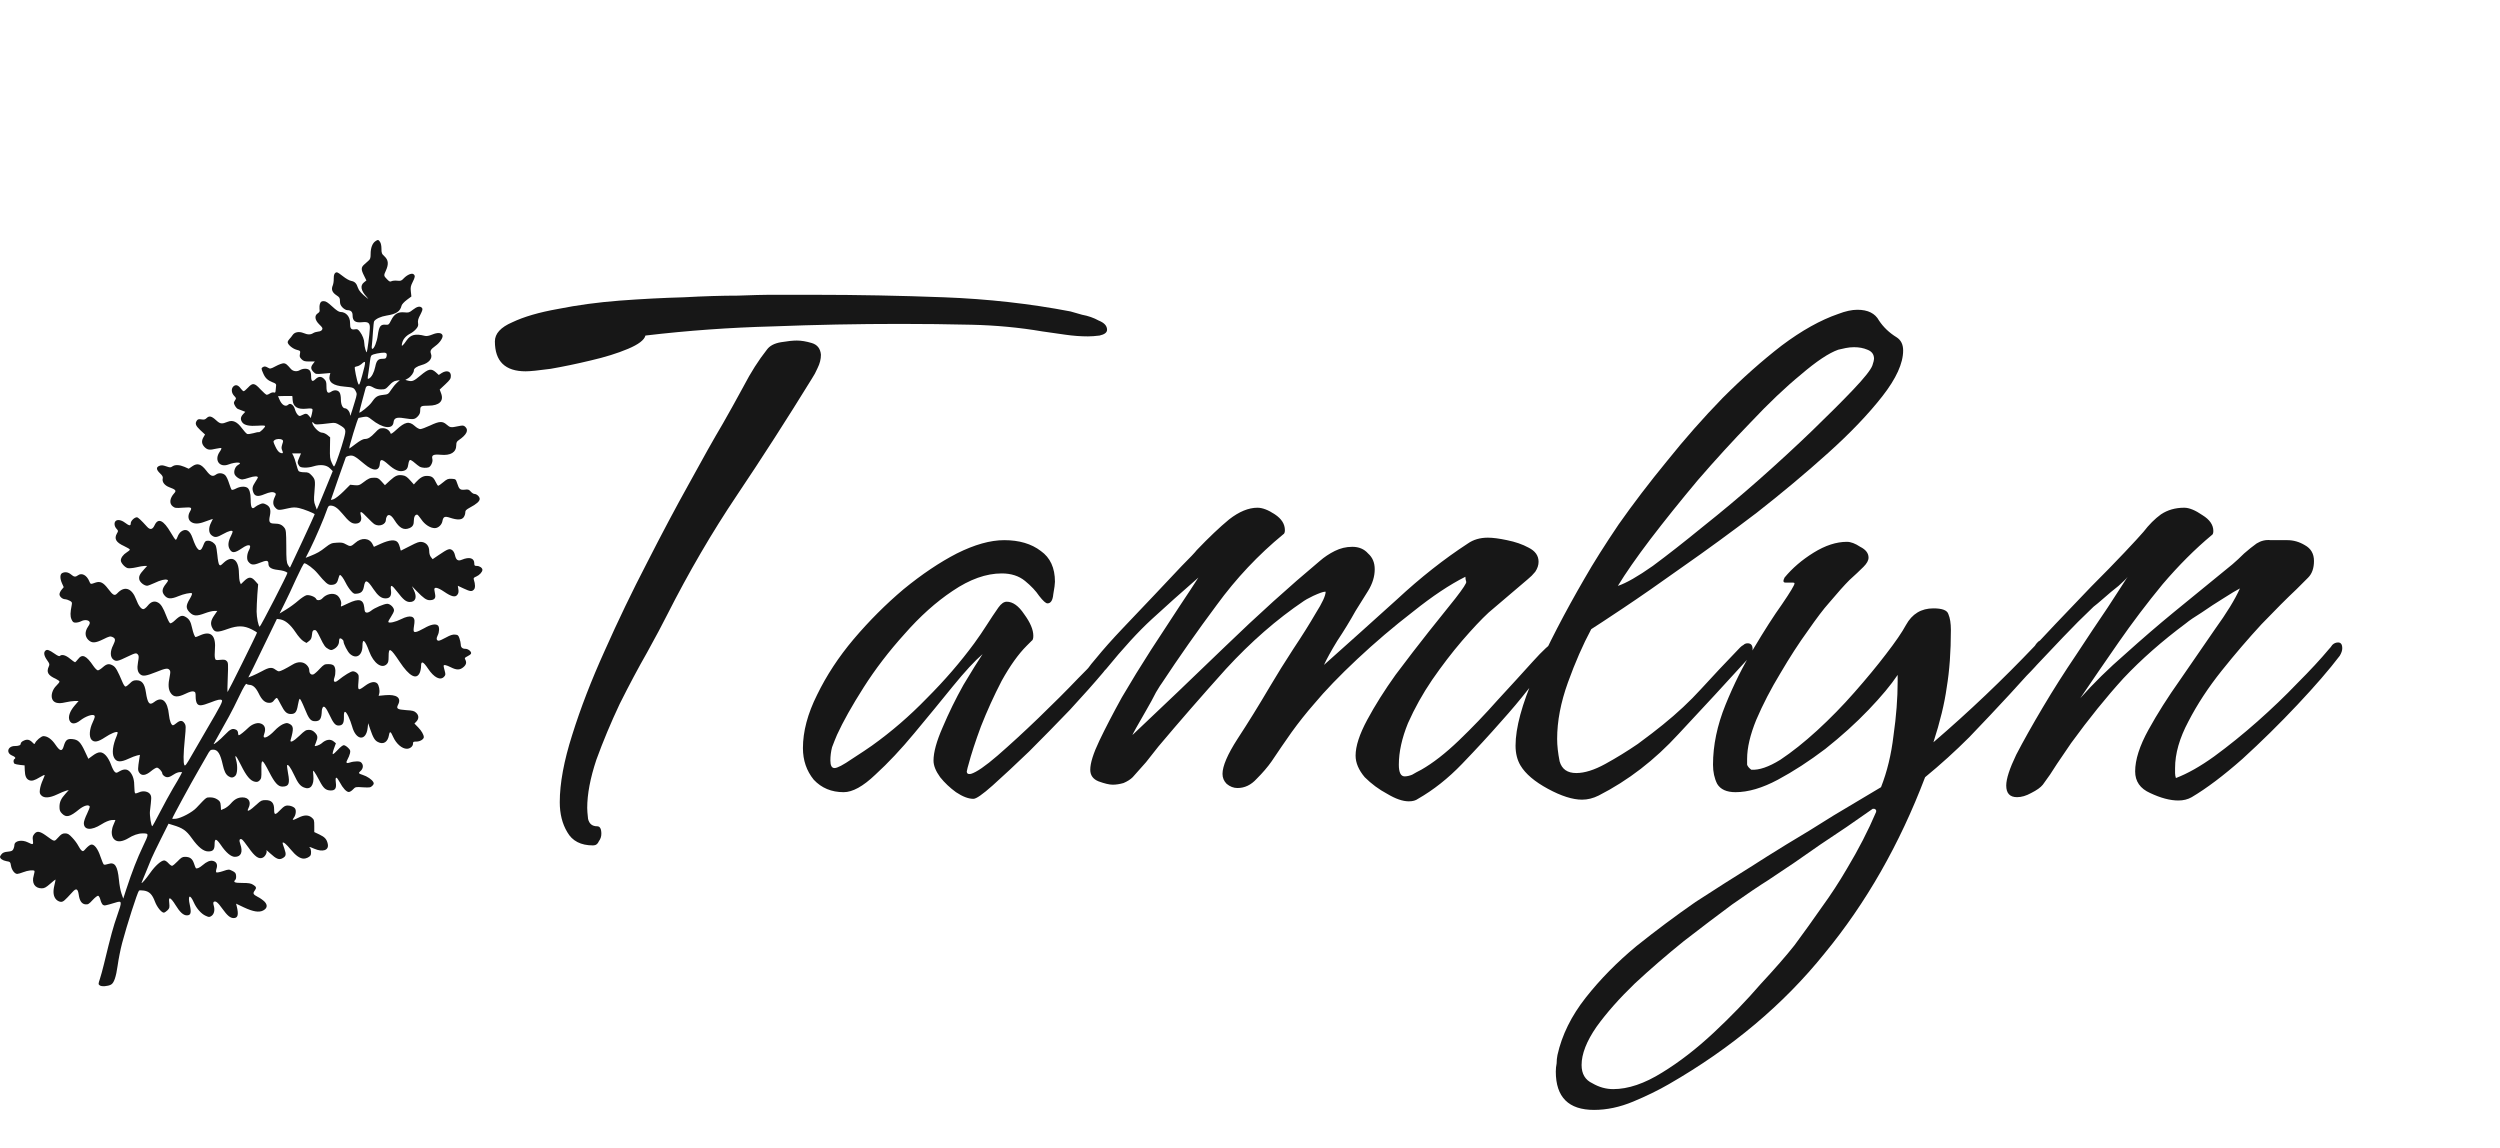 <svg width="1052" height="483" viewBox="0 0 1052 483" fill="none" xmlns="http://www.w3.org/2000/svg">
<path d="M0 360.51C0 361.306 1.139 362.101 2.655 362.366C4.286 362.631 4.363 362.708 4.629 364.299C4.933 366.117 6.183 367.746 7.245 367.746C7.626 367.746 8.8 367.404 9.865 366.989C11.685 366.27 14.04 366.005 14.494 366.458C14.61 366.574 14.456 367.442 14.19 368.43C13.24 371.538 14.645 373.809 17.53 373.809C18.669 373.809 19.312 373.467 21.097 371.915C22.274 370.854 23.298 370.059 23.375 370.097C23.413 370.174 23.186 371.273 22.882 372.56C22.201 375.365 22.466 377.337 23.717 378.586C24.209 379.077 25.083 379.496 25.652 379.496C26.637 379.496 27.134 379.043 30.508 375.365C32.063 373.621 32.748 373.925 33.128 376.464C33.471 379.081 34.417 380.407 35.975 380.557C36.999 380.672 37.457 380.407 38.973 378.739C39.958 377.678 40.985 376.883 41.289 376.921C41.631 376.998 42.047 377.794 42.274 378.704C42.501 379.615 42.994 380.56 43.336 380.787C43.982 381.167 44.209 381.129 48.611 379.803C51.381 378.931 51.42 379.273 49.331 385.221C47.623 390.109 46.749 393.294 43.752 405.648C43.221 407.846 42.463 410.651 42.044 411.9C41.324 414.06 41.324 414.175 42.005 414.667C42.763 415.235 45.383 415.047 46.711 414.325C47.961 413.679 48.835 411.105 49.519 406.217C49.862 403.715 50.697 399.435 51.416 396.741C53.352 389.464 57.792 375.557 58.473 374.8C58.623 374.612 59.574 374.612 60.559 374.762C62.836 375.104 64.087 376.353 65.226 379.461C66.099 381.736 67.958 384.046 68.946 384.046C69.212 384.046 69.932 383.592 70.466 383.062C71.339 382.189 71.416 381.886 71.224 380.03C71.035 378.251 71.109 377.947 71.605 378.059C71.947 378.136 72.971 379.346 73.844 380.825C75.703 383.857 77.145 385.183 78.627 385.183C80.297 385.183 80.6 384.122 79.877 380.825C78.927 376.656 79.954 376.049 81.586 379.803C82.686 382.266 84.698 384.541 86.48 385.336C87.884 385.982 88.073 386.02 88.946 385.452C90.085 384.694 90.501 383.027 89.97 381.171C89.666 380.11 89.704 379.657 90.008 379.465C90.766 379.011 91.717 379.768 93.537 382.346C95.661 385.301 96.876 386.324 98.319 386.324C100.139 386.324 100.482 384.883 99.608 381.321L99.343 380.26L102.606 381.813C106.476 383.63 108.981 384.049 110.728 383.138C112.475 382.228 112.702 380.864 111.336 379.426C110.728 378.819 109.439 377.874 108.415 377.378C106.518 376.395 106.291 375.938 107.2 374.727C108.034 373.628 107.881 373.136 106.515 372.302C105.565 371.695 104.618 371.545 101.963 371.545C98.662 371.545 97.977 371.242 99.077 370.143C99.304 369.916 99.42 369.159 99.343 368.475C99.266 367.414 98.962 367.073 97.75 366.465C96.307 365.747 96.269 365.747 93.802 366.581C92.436 367.034 91.182 367.264 90.993 367.073C90.843 366.923 90.878 366.2 91.109 365.52C91.678 363.852 91.109 362.603 89.589 362.261C88.338 361.996 87.007 362.565 85.187 364.118C83.972 365.178 82.798 365.67 82.417 365.332C82.302 365.216 81.924 364.309 81.621 363.322C80.936 361.313 79.912 360.555 77.827 360.555C76.726 360.555 76.195 360.897 74.714 362.45C73.729 363.472 72.702 364.344 72.398 364.344C72.094 364.344 71.374 363.814 70.843 363.207C70.274 362.562 69.516 362.07 69.097 362.07C67.846 362.07 65.303 364.306 63.214 367.299C61.394 369.878 59.57 371.999 59.57 371.507C59.57 371.392 60.367 369.459 61.317 367.188C62.267 364.875 63.367 362.223 63.745 361.239C64.16 360.29 65.907 356.578 67.692 353.055L70.917 346.611L72.737 347.179C76.835 348.393 78.393 349.454 80.705 352.713C83.437 356.54 85.638 358.284 87.65 358.284C89.662 358.284 90.305 357.527 90.305 355.214C90.305 352.674 91.025 352.789 92.925 355.556C95.088 358.776 97.212 360.559 98.847 360.559C101.428 360.559 102.298 358.549 101.124 355.214C100.517 353.585 100.744 352.789 101.732 353.17C102.036 353.281 103.325 354.876 104.618 356.732C107.273 360.521 108.904 361.658 110.574 360.901C111.636 360.409 112.548 358.588 112.094 357.831C111.944 357.566 112.702 358.134 113.764 359.156C116.192 361.393 117.369 361.885 118.696 361.239C120.405 360.367 120.555 359.687 119.647 357.07C119.154 355.783 118.85 354.684 118.927 354.607C119.308 354.227 120.482 355.214 122.379 357.524C124.464 360.064 126.249 361.313 127.881 361.313C128.792 361.313 130.197 360.667 130.613 360.025C131.067 359.38 130.955 357.335 130.462 356.843C129.816 356.198 130.197 356.275 132.247 357.147C135.853 358.699 138.469 357.792 137.938 355.176C137.523 353.166 136.723 352.259 134.41 351.16L132.247 350.138V347.56C132.247 345.173 132.171 344.87 131.185 344.036C129.781 342.86 127.999 342.86 125.606 344.074C123.213 345.288 122.686 345.288 123.671 344.036C124.468 343.052 124.733 341.043 124.164 340.247C123.71 339.528 122.305 338.96 121.013 338.96C120.062 338.96 119.42 339.34 118.204 340.589C115.776 343.129 115.357 343.129 115.357 340.627C115.357 337.861 114.295 336.685 111.751 336.685C110.232 336.685 109.778 336.873 108.223 338.314C104.999 341.308 103.556 341.992 104.541 340.094C105.83 337.554 104.73 335.548 102.075 335.548C100.101 335.548 98.697 336.305 97.065 338.199C96.345 339.033 95.13 339.944 94.372 340.282L93.006 340.851L92.89 339.068C92.775 337.515 92.587 337.174 91.486 336.416C90.613 335.848 89.628 335.544 88.489 335.544C86.707 335.544 87.046 335.279 82.606 339.979C80.897 341.796 76.346 344.224 74.068 344.524C73.194 344.64 72.475 344.601 72.475 344.486C72.475 344.067 80.52 329.289 83.29 324.551C84.579 322.353 86.249 319.436 87.046 317.996C88.335 315.648 88.566 315.456 89.701 315.456C91.636 315.456 92.698 317.123 93.76 321.9C94.33 324.478 94.976 325.842 96.076 326.599C97.215 327.394 98.127 327.356 99.035 326.449C99.909 325.577 100.059 322.357 99.378 319.893C98.581 317.012 99.301 317.734 101.39 321.941C103.668 326.564 105.338 328.574 107.273 328.954C108.185 329.142 108.639 328.992 109.247 328.385C109.966 327.667 110.043 327.171 110.005 324.178C109.889 318.986 110.27 319.063 113.306 324.935C115.584 329.407 117.027 330.998 118.808 330.998C121.54 330.998 122.071 329.784 121.198 325.315C120.894 323.609 120.705 322.095 120.817 321.98C121.271 321.561 122.26 322.925 123.737 326.034C125.407 329.596 126.281 330.695 127.912 331.379C130.644 332.516 132.237 330.468 131.86 326.337C131.633 324.139 131.671 324.024 132.24 324.746C132.583 325.165 133.568 326.833 134.403 328.462C136.111 331.759 137.058 332.554 139.109 332.631C141.044 332.669 141.652 331.759 141.309 329.219C141.006 326.602 141.575 326.602 142.979 329.181C144.268 331.644 145.788 333.273 146.773 333.273C147.192 333.273 148.024 332.781 148.555 332.174C149.578 331.113 149.655 331.075 152.729 331.302C155.577 331.452 155.915 331.414 156.677 330.656C157.323 330.011 157.397 329.673 157.093 329.104C156.523 328.043 154.476 326.641 152.614 326.072C150.867 325.542 150.717 325.277 151.629 324.52C152.691 323.647 152.995 322.283 152.349 321.299C151.895 320.581 151.437 320.389 150.186 320.389C149.313 320.389 148.062 320.577 147.339 320.842C145.746 321.411 145.404 321.031 146.239 319.555C146.619 318.91 147.074 317.811 147.262 317.054C147.528 315.878 147.412 315.574 146.466 314.667C145.858 314.06 145.061 313.568 144.646 313.568C144.265 313.568 143.164 314.402 142.218 315.463C141.268 316.485 140.321 317.357 140.094 317.357C139.867 317.357 140.017 316.408 140.513 315.044L141.348 312.769L140.436 312.012C139.032 310.837 137.135 311.14 135.276 312.846C134.557 313.492 132.429 314.249 132.429 313.83C132.429 313.753 132.695 313.035 132.999 312.312C133.833 310.341 133.718 309.469 132.468 308.22C131.633 307.425 130.986 307.121 129.963 307.121C128.747 307.121 128.216 307.463 126.015 309.584C123.51 312.009 121.879 312.766 122.295 311.363C123.661 306.587 123.584 305.45 121.687 304.543C120.813 304.128 120.436 304.163 118.993 304.77C118.082 305.188 116.604 306.322 115.692 307.309C112.618 310.568 110.19 311.402 111.175 308.862C112.048 306.514 111.402 304.846 109.355 304.354C108.027 304.051 106.054 304.77 104.649 306.099C102.829 307.843 100.894 309.396 100.513 309.396C100.324 309.396 100.171 308.981 100.171 308.45C100.171 307.92 99.867 307.351 99.451 307.125C97.897 306.329 96.985 306.706 94.669 309.134C92.506 311.409 89.659 313.718 89.963 312.961C90.113 312.619 92.202 308.869 96.377 301.441C97.362 299.662 99.336 295.793 100.74 292.799C102.525 289.084 103.472 287.531 103.738 287.797C103.926 287.985 104.419 288.177 104.8 288.177C106.393 288.177 107.608 289.276 108.82 291.701C110.186 294.582 111.514 295.755 113.299 295.755C114.249 295.755 114.78 295.489 115.385 294.617C115.839 294.01 116.37 293.595 116.562 293.707C116.754 293.818 117.474 295.071 118.155 296.435C119.748 299.582 120.66 300.45 122.406 300.45C124.227 300.45 124.873 299.617 125.365 296.623C125.592 295.221 125.935 294.045 126.162 294.045C126.351 294.045 127.262 295.824 128.136 297.987C129.994 302.61 130.717 303.482 132.614 303.482C134.665 303.482 135.308 302.498 135.423 298.971C135.461 298.553 135.612 297.987 135.804 297.684C136.373 296.812 137.208 297.761 138.651 300.831C140.282 304.316 141.117 305.303 142.445 305.303C144.153 305.303 144.761 304.393 144.723 301.818C144.684 300.112 144.799 299.543 145.215 299.543C145.823 299.543 147.339 302.729 148.174 305.684C149.767 311.597 154.019 312.051 154.7 306.367L154.927 304.32L155.762 306.783C156.977 310.345 157.697 311.597 159.025 312.239C161.341 313.453 163.199 312.277 163.692 309.284C163.996 307.54 164.412 307.732 165.439 310.08C166.728 312.961 169.159 315.082 171.206 315.082C172.534 315.082 173.788 314.06 173.788 312.961C173.788 312.166 173.938 312.051 175.304 312.051C176.747 312.051 178.34 311.067 178.34 310.195C178.34 309.211 177.39 307.543 175.989 306.102L174.396 304.473L175.231 303.601C176.331 302.425 176.293 301.023 175.115 299.924C174.319 299.167 173.634 298.978 170.941 298.825C167.147 298.56 166.654 298.218 167.524 296.512C169.005 293.63 166.916 292.116 162.137 292.531L159.329 292.796L159.594 291.812C159.898 290.525 159.479 288.362 158.759 287.605C157.697 286.582 155.874 286.924 153.673 288.554C150.714 290.752 150.522 290.675 150.826 287.074C151.053 284.346 151.014 284.004 150.295 283.286C149.84 282.832 149.079 282.49 148.509 282.49C147.636 282.49 145.019 284.081 142.172 286.356C140.806 287.455 140.087 286.886 140.73 285.107C141.337 283.327 141.261 280.976 140.502 280.142C140.083 279.689 139.364 279.462 138.151 279.462C136.558 279.462 136.293 279.612 134.508 281.471C133.484 282.609 132.307 283.631 131.888 283.784C130.902 284.126 130.141 283.366 130.141 282.04C130.141 281.321 129.76 280.522 129.04 279.804C127.598 278.363 125.32 278.286 123.119 279.654C120.272 281.36 118.033 282.497 117.39 282.497C117.048 282.497 116.366 282.155 115.835 281.74C114.469 280.679 113.215 280.795 110.41 282.347C109.044 283.066 107.147 284.015 106.197 284.395L104.489 285.075L106.613 280.868C107.79 278.516 110.483 272.983 112.607 268.514L116.517 260.441L117.921 260.629C120.045 261.01 122.172 262.75 124.373 266.047C125.512 267.792 126.916 269.344 127.675 269.798L128.964 270.555L130.026 269.759C130.861 269.114 131.126 268.584 131.276 267.108C131.427 265.555 131.619 265.214 132.3 265.137C132.981 265.022 133.362 265.517 134.651 268.169C136.398 271.807 136.852 272.414 138.295 273.172C139.245 273.663 139.51 273.663 140.419 273.172C141.785 272.488 142.658 271.2 142.658 269.951C142.658 269.421 142.773 268.852 142.885 268.737C143.304 268.322 144.555 269.229 144.555 269.913C144.555 270.935 146.263 274.27 147.248 275.143C149.903 277.529 152.523 275.827 152.523 271.731C152.523 268.395 153.585 269.268 155.371 274.155C157.229 279.12 160.646 281.583 162.77 279.462C163.377 278.855 163.528 278.209 163.528 276.28C163.528 272.226 164.209 272.53 168.195 278.516C172.254 284.618 175.29 286.248 176.656 283.027C176.96 282.344 177.187 281.056 177.187 280.222C177.187 277.948 178.099 278.328 180.146 281.398C182.651 285.149 185.306 286.478 186.864 284.772C187.51 284.053 187.545 283.788 187.129 282.27C186.864 281.36 186.675 280.414 186.675 280.222C186.675 279.577 187.737 279.807 189.711 280.791C192.1 282.005 193.505 282.005 194.986 280.753C196.202 279.73 196.429 278.782 195.783 277.533C195.44 276.925 195.555 276.737 196.694 276.168C197.414 275.826 198.099 275.335 198.21 275.031C198.514 274.274 197.072 273.022 195.859 273.022C194.532 273.022 193.886 272.414 193.886 271.127C193.886 270.597 193.62 269.498 193.355 268.664C192.9 267.3 192.673 267.15 191.458 267.035C190.473 266.958 189.484 267.261 187.702 268.249C186.375 269.006 184.97 269.613 184.628 269.613C183.678 269.613 183.489 268.702 184.174 267.377C184.894 266.013 184.97 263.891 184.324 263.246C183.412 262.335 181.25 262.754 178.518 264.345C177.037 265.179 175.444 265.936 174.913 265.936C173.889 266.013 173.851 265.709 174.382 262.185C174.801 259.23 172.712 258.585 168.841 260.518C166.452 261.732 163.755 262.335 163.416 261.767C163.301 261.578 163.797 260.591 164.516 259.569C165.201 258.546 165.805 257.332 165.805 256.84C165.805 255.626 164.174 254.074 162.958 254.074C161.669 254.074 157.533 255.818 156.167 256.99C155.559 257.482 154.724 257.863 154.27 257.786C153.585 257.671 153.435 257.332 153.285 255.626C152.904 252.176 151.084 251.684 146.494 253.882C144.974 254.601 143.647 255.208 143.535 255.208C143.423 255.208 143.419 254.827 143.535 254.374C143.839 253.313 142.965 251.304 141.865 250.508C140.195 249.333 137.348 249.901 135.678 251.761C134.882 252.671 133.362 252.821 133.058 252.064C132.716 251.154 130.211 250.208 128.96 250.473C128.352 250.623 126.759 251.649 125.47 252.786C124.181 253.924 121.903 255.591 120.384 256.499L117.652 258.166L119.664 254.112C120.803 251.914 123.004 247.138 124.635 243.538C126.267 239.976 127.786 237.021 128.052 237.021C128.964 237.021 131.999 239.295 133.592 241.228C136.932 245.244 137.956 246.116 139.21 246.116C141.068 246.116 141.865 245.509 142.323 243.653C142.55 242.704 142.892 241.947 143.042 241.947C143.496 241.947 144.447 243.199 145.47 245.244C146.001 246.343 146.99 247.86 147.671 248.617C148.771 249.866 149.037 249.981 150.364 249.793C152.034 249.566 152.792 248.771 153.135 246.838C153.666 243.691 154.501 243.883 157.121 247.86C159.056 250.704 160.422 251.803 162.242 251.803C164.101 251.803 164.824 250.704 164.52 248.391C164.177 245.774 164.785 245.927 167.14 248.998C169.683 252.333 170.895 253.317 172.453 253.317C174.92 253.317 175.604 251.269 174.123 248.275L173.365 246.685L175.377 248.767C178.186 251.684 179.437 252.556 180.803 252.556C182.661 252.556 183.423 251.799 183.119 250.243C182.969 249.524 182.815 248.614 182.777 248.195C182.626 246.831 184.142 247.135 186.836 248.952C189.987 251.112 191.618 251.492 192.488 250.24C192.942 249.633 193.058 248.952 192.869 247.927L192.642 246.486L195.07 247.623C197.84 248.91 198.521 249.026 199.395 248.115C200.041 247.508 200.041 245.879 199.395 243.946C199.168 243.266 199.356 243.035 200.457 242.582C201.746 242.013 203 240.687 203 239.777C203 238.981 201.823 238.147 200.684 238.147C199.734 238.147 199.583 237.997 199.583 237.087C199.583 234.812 197.533 234.209 194.347 235.534C192.715 236.218 191.919 235.684 191.461 233.64C191.234 232.618 190.78 231.822 190.211 231.442C189.11 230.723 188.425 230.988 184.67 233.525L182.05 235.304L181.33 234.394C180.876 233.825 180.611 232.914 180.611 231.854C180.611 229.809 179.433 228.368 177.575 228.065C176.436 227.876 175.601 228.18 172.527 229.771C170.476 230.831 168.771 231.704 168.694 231.704C168.618 231.704 168.429 231.135 168.314 230.416C168.163 229.698 167.744 228.71 167.363 228.218C166.301 226.931 163.912 227.158 160.268 228.787L157.348 230.113L156.74 228.937C155.412 226.32 152.073 226.094 149.491 228.445C147.706 230.036 147.367 230.074 145.505 229.014C144.405 228.368 143.72 228.218 141.711 228.368C139.549 228.484 139.091 228.672 137.082 230.224C134.693 232.119 133.477 232.803 130.557 233.975L128.621 234.732L130.518 230.981C132.642 226.736 136.513 217.717 137.502 214.724C138.071 213.056 138.298 212.753 139.095 212.753C140.614 212.753 142.015 213.701 143.989 216.049C146.836 219.5 147.936 220.334 149.568 220.334C151.542 220.334 152.415 219.081 151.846 216.922C151.315 214.762 151.884 214.95 154.616 217.832C155.867 219.158 157.271 220.449 157.729 220.676C159.814 221.736 162.396 220.637 162.396 218.704C162.396 218.212 162.623 217.529 162.888 217.152C163.608 216.206 164.747 216.848 166.039 218.935C168.125 222.27 169.91 223.215 172.3 222.232C173.704 221.625 174.158 220.829 174.158 218.935C174.158 217.455 174.689 216.548 175.524 216.548C175.751 216.548 176.548 217.459 177.309 218.596C178.714 220.717 181.065 222.235 182.962 222.235C184.366 222.235 185.847 220.909 186.148 219.392C186.528 217.382 187.098 217.117 189.411 217.878C192.408 218.861 194.193 218.823 195.063 217.728C195.444 217.236 195.783 216.363 195.783 215.756C195.783 214.811 196.086 214.507 197.718 213.597C200.565 212.083 201.854 210.945 201.854 209.92C201.854 208.974 200.603 207.837 199.576 207.837C199.234 207.837 198.553 207.383 198.095 206.853C197.337 205.981 196.995 205.869 195.552 206.058C193.617 206.246 193.197 205.907 192.366 203.329C191.797 201.623 191.758 201.585 190.088 201.473C188.569 201.396 188.153 201.55 186.521 202.914C185.536 203.748 184.548 204.432 184.397 204.432C184.247 204.432 183.751 203.675 183.297 202.726C182.385 200.793 181.589 200.263 179.542 200.263C178.022 200.263 176.733 201.02 174.99 202.914L174.155 203.863L172.523 202.045C171.346 200.72 170.588 200.189 169.526 200.036C167.44 199.694 166.452 200.074 164.101 202.195L161.977 204.167L160.534 202.576C159.283 201.212 158.902 201.023 157.498 201.023C155.716 201.023 155.07 201.288 152.715 203.106C151.273 204.205 150.895 204.32 149.226 204.167L147.367 203.978L144.558 206.783C143.004 208.336 141.142 209.777 140.461 210.042C139.814 210.268 139.245 210.422 139.245 210.345C139.245 210.307 140.611 206.33 142.281 201.553C143.989 196.777 145.432 192.685 145.505 192.458C145.578 192.231 146.263 191.89 147.025 191.778C148.579 191.474 149.302 191.855 153.439 195.34C157.044 198.372 159.587 198.333 159.814 195.263C159.964 192.988 160.688 193.027 163.458 195.49C165.963 197.726 167.86 198.56 169.568 198.18C171.049 197.876 171.618 197.119 171.846 195.225C171.961 194.391 172.265 193.634 172.53 193.557C172.757 193.48 173.631 193.972 174.427 194.695C175.224 195.413 176.247 196.174 176.705 196.439C177.617 196.892 179.437 197.008 180.425 196.627C181.337 196.247 182.246 194.279 181.945 193.18C181.526 191.513 182.326 191.098 185.397 191.363C189.648 191.781 191.999 190.34 191.999 187.309C191.999 186.21 192.226 185.756 193.023 185.226C196.362 182.951 197.309 181.018 195.793 179.616C195.073 178.97 194.808 178.932 192.796 179.351C189.721 179.996 189.418 179.958 187.94 178.667C186.193 177.153 184.942 177.188 180.995 179.047C179.21 179.881 177.351 180.565 176.859 180.565C176.366 180.565 175.304 179.996 174.508 179.239C172.156 177.118 170.41 177.495 166.805 180.83C165.288 182.233 164.488 182.763 164.377 182.421C163.961 181.095 162.63 180.185 161.114 180.185C159.786 180.185 159.367 180.411 157.889 182.002C155.877 184.123 154.892 184.73 153.411 184.73C152.729 184.769 151.437 185.449 149.694 186.778C148.212 187.916 147 188.788 146.962 188.75C146.696 188.484 150.49 176.015 150.871 175.865C151.098 175.789 152.048 175.6 152.995 175.447C154.515 175.22 154.815 175.297 156.373 176.546C161.002 180.258 165.253 180.827 165.596 177.722C165.784 175.904 166.885 175.447 169.998 175.977C173.868 176.584 174.476 176.546 175.727 175.293C176.562 174.421 176.827 173.814 176.827 172.677C176.827 170.897 177.131 170.706 180.279 170.706C184.831 170.706 186.843 168.773 185.631 165.553L185.023 163.923L187.374 161.725C189.425 159.793 189.725 159.339 189.725 158.125C189.725 156.154 187.905 155.662 185.777 157.026L184.638 157.783L183.388 156.646C181.414 154.94 180.39 155.132 176.935 158.01C174.05 160.435 173.446 160.661 171.51 160.131L170.56 159.866L171.737 159.186C172.988 158.428 174.165 156.799 174.165 155.812C174.165 155.016 175.531 154.106 177.39 153.614C180.425 152.818 182.095 150.847 181.376 148.953C180.883 147.589 181.187 147.058 183.196 145.579C185.131 144.215 186.574 141.979 186.193 141.033C185.777 139.934 184.107 139.858 181.907 140.768C180.502 141.337 179.517 141.525 178.794 141.337C174.808 140.315 172.799 140.807 171.129 143.193C170.56 144.065 169.802 145.011 169.498 145.276C169.005 145.656 168.967 145.541 169.232 144.327C169.613 142.697 170.787 141.333 172.684 140.346C173.442 139.966 174.542 139.094 175.112 138.413C175.947 137.429 176.097 136.934 175.908 135.912C175.758 134.928 175.985 134.056 176.894 132.388C177.805 130.57 177.956 130.04 177.575 129.583C176.817 128.672 175.524 128.938 173.742 130.34C172.223 131.554 171.922 131.628 170.176 131.439C167.521 131.174 165.924 132.085 164.597 134.736C163.612 136.707 163.535 136.746 162.053 136.63C160.118 136.515 159.51 137.349 158.979 141.065C158.619 143.894 157.404 146.814 156.684 146.814C156.419 146.814 156.342 146.246 156.495 145.185C156.611 144.313 156.799 141.773 156.95 139.537C157.1 137.339 157.292 135.367 157.442 135.179C158.127 134.157 160.289 133.17 162.64 132.793C166.738 132.147 168.37 131.087 168.977 128.624C169.093 128.093 170.078 127.033 171.178 126.199L173.114 124.758L172.887 122.71C172.698 120.966 172.81 120.362 173.606 118.768C174.707 116.608 174.784 116.001 174.022 115.394C173.302 114.787 171.329 115.621 169.886 117.139C168.936 118.161 168.635 118.276 167.192 118.122C166.281 118.007 165.218 118.122 164.803 118.311C164.156 118.653 163.853 118.538 162.867 117.515C161.425 116.036 161.425 115.924 162.413 113.8C163.591 111.148 163.437 109.442 161.844 107.925C160.628 106.826 160.516 106.484 160.516 104.666C160.516 103.452 160.289 102.315 159.908 101.784C159.227 100.8 159.035 100.762 157.896 101.558C156.681 102.43 155.961 104.363 155.961 106.826C155.961 108.532 155.811 109.062 155.088 109.669C154.633 110.084 153.798 110.845 153.191 111.375C151.902 112.512 151.902 113.496 153.191 115.998L154.176 118.007L153.191 118.803C151.482 120.128 151.825 122.215 154.214 124.828C155.126 125.85 155.164 125.965 154.441 125.397C152.164 123.617 151.025 122.326 150.609 121.077C150.001 119.221 149.32 118.499 147.762 118.196C147.042 118.084 145.523 117.212 144.384 116.301C143.245 115.352 142.068 114.595 141.764 114.595C140.852 114.595 140.398 115.579 140.436 117.285C140.475 118.196 140.286 119.483 140.02 120.128C139.301 121.796 139.793 123.045 141.537 124.221C142.902 125.093 143.056 125.397 143.056 126.761C143.056 127.936 143.322 128.543 144.157 129.412C144.764 130.019 145.638 130.511 146.092 130.511C147.647 130.511 148.37 131.195 148.37 132.709C148.37 135.095 149.547 135.891 152.391 135.587C155.011 135.284 155.769 135.929 155.615 138.316C155.5 140.855 154.553 147.941 154.326 148.206C154.06 148.471 153.302 145.743 153.302 144.494C153.302 143.053 152.583 141.121 151.482 139.645C150.647 138.546 150.382 138.396 149.281 138.584C147.727 138.849 147.269 138.204 147.308 135.933C147.346 133.243 145.599 131.272 143.21 131.272C142.602 131.272 141.463 130.515 139.832 128.997C137.935 127.253 137.1 126.722 136.226 126.722C135.315 126.722 134.976 126.949 134.672 127.744C134.445 128.352 134.368 129.335 134.445 130.019C134.633 131.003 134.483 131.345 133.725 131.837C132.206 132.821 132.475 134.68 134.371 136.536C135.661 137.75 135.853 138.127 135.549 138.734C135.322 139.153 134.675 139.491 133.917 139.53C133.198 139.606 132.247 139.872 131.793 140.175C130.693 140.894 129.477 140.894 127.696 140.137C125.837 139.38 123.975 139.722 123.144 140.971C122.801 141.501 122.193 142.258 121.778 142.677C121.397 143.057 121.058 143.66 121.058 144.002C121.058 144.986 123.109 146.731 124.813 147.184C126.406 147.599 126.445 147.638 126.218 148.928C125.991 149.989 126.103 150.369 126.899 151.165C127.696 151.96 128.188 152.114 130.162 152.114H132.478L131.72 153.098C130.658 154.423 130.735 155.334 131.909 156.51C132.82 157.455 132.971 157.493 135.93 157.228L139.004 156.963L138.738 157.985C138.054 160.752 140.104 162.305 144.925 162.685C148.681 163.027 148.911 163.103 149.708 164.656C150.277 165.678 150.239 165.982 149.288 169.09C147.503 175.039 147.315 175.572 147.276 174.358C147.238 173.259 146.061 171.818 145.191 171.818C144.167 171.818 143.444 170.228 143.444 168.03C143.444 166.742 143.217 165.605 142.836 165.075C142.155 164.091 140.597 163.976 139.385 164.809C137.942 165.793 137.372 165.19 137.372 162.65C137.372 160.794 137.222 160.264 136.422 159.503C135.245 158.289 134.068 158.289 132.778 159.541C131.451 160.829 130.92 160.452 130.92 158.292C130.92 157.193 130.693 156.283 130.274 155.829C129.516 154.957 127.542 154.957 126.099 155.791C124.848 156.51 123.252 156.244 122.379 155.222C120.632 153.213 120.216 152.874 119.304 152.874C118.773 152.874 117.292 153.405 116.041 154.088C113.802 155.264 113.725 155.302 112.625 154.657C111.79 154.165 111.336 154.127 110.766 154.392C109.855 154.884 109.855 155.076 110.766 157.12C111.601 159.091 112.663 160.075 114.714 160.871C115.93 161.289 116.268 161.628 116.195 162.196C116.118 162.577 116.045 163.484 116.006 164.129C115.93 165.151 115.818 165.343 115.248 165.151C114.868 165.04 114.148 165.19 113.655 165.532C113.163 165.874 112.517 166.139 112.251 166.139C111.986 166.139 110.808 165.116 109.631 163.864C107.088 161.097 106.33 160.982 104.356 163.107C103.598 163.941 102.763 164.621 102.536 164.621C102.309 164.621 101.778 164.129 101.32 163.522C100.297 162.043 99.196 161.704 98.246 162.577C97.222 163.522 97.334 165.305 98.511 166.554C99.462 167.538 99.462 167.614 98.854 168.525C98.284 169.436 98.284 169.586 98.854 170.685C99.196 171.33 99.766 171.972 100.104 172.087C100.447 172.202 101.32 172.541 101.963 172.806L103.214 173.298L102.263 174.32C101.163 175.534 101.086 176.595 101.998 177.805C102.91 178.981 105.034 179.396 108.6 179.131C110.613 178.981 111.559 179.054 111.559 179.319C111.559 179.888 109.282 182.086 108.904 181.859C108.754 181.782 107.727 181.936 106.665 182.278C105.565 182.581 104.387 182.731 104.045 182.62C103.703 182.505 102.679 181.406 101.767 180.157C99.793 177.467 97.935 176.633 95.884 177.467C93.264 178.527 92.698 178.451 90.875 176.783C89.016 175.077 88.028 174.85 86.927 175.949C86.319 176.556 85.865 176.668 84.765 176.479C83.664 176.291 83.249 176.403 82.868 176.933C81.956 178.186 82.298 179.131 84.311 181.025L86.284 182.843L85.638 183.942C84.688 185.533 84.842 186.859 86.092 188.15C87.343 189.364 88.143 189.475 91.025 188.795C92.087 188.568 93.037 188.453 93.149 188.568C93.264 188.683 92.96 189.44 92.391 190.197C90.075 193.644 92.352 196.868 96.111 195.466C99.297 194.251 102.525 194.443 100.132 195.692C98.993 196.299 98.274 198.232 98.689 199.481C99.07 200.542 100.814 201.756 101.952 201.756C102.372 201.756 103.699 201.414 104.911 200.999C106.962 200.315 108.517 200.277 108.517 200.922C108.517 201.072 107.986 201.944 107.378 202.893C106.162 204.711 106.012 205.66 106.62 207.251C107.227 208.88 108.593 209.107 111.172 208.008C113.561 207.024 114.815 206.832 115.727 207.439C116.181 207.743 116.181 207.969 115.612 209.145C114.7 211.078 114.777 212.592 115.954 213.729C116.978 214.79 117.32 214.79 121.495 213.845C123.241 213.464 124.15 213.426 125.781 213.768C127.716 214.186 132.422 216.042 132.422 216.419C132.422 216.646 122.253 238.552 122.064 238.779C121.949 238.894 121.533 238.399 121.152 237.68C120.583 236.619 120.471 235.482 120.471 229.799C120.433 223.812 120.356 223.051 119.713 222.144C118.728 220.819 117.589 220.327 115.538 220.327C113.376 220.327 112.995 219.681 113.565 217.03C114.096 214.452 113.641 213.126 111.972 212.292C110.794 211.723 110.529 211.685 109.317 212.215C108.597 212.519 107.685 213.011 107.381 213.314C106.015 214.563 105.484 213.656 105.484 210.056C105.484 207.516 104.915 205.66 103.965 205.168C102.826 204.561 101.006 204.714 99.374 205.548C98.539 206.002 97.704 206.232 97.516 206.117C97.327 206.005 96.831 204.753 96.377 203.312C95.958 201.909 95.238 200.395 94.745 199.938C93.722 198.993 91.975 198.878 90.913 199.673C89.509 200.734 88.562 200.353 86.815 198.044C84.615 195.2 83.06 194.708 80.894 196.226L79.413 197.248L77.628 196.453C75.465 195.542 73.68 195.469 72.541 196.264C71.783 196.795 71.556 196.795 69.925 196.226C68.52 195.734 67.874 195.696 67.039 196.038C65.635 196.606 65.712 197.629 67.343 199.185C68.367 200.134 68.632 200.664 68.482 201.306C68.101 202.785 69.24 204.261 71.214 205.018C73.907 206.002 74.326 206.459 73.338 207.519C71.402 209.641 71.137 211.877 72.691 213.091C73.603 213.81 74.019 213.848 77.055 213.621C80.737 213.356 80.964 213.506 79.863 215.404C78.99 216.957 79.144 218.663 80.283 219.535C81.533 220.519 83.434 220.557 85.935 219.611C86.959 219.231 88.213 218.778 88.705 218.628L89.579 218.363L88.821 219.915C87.682 222.113 87.759 224.234 89.009 225.221C90.414 226.32 91.172 226.244 93.942 224.691C96.293 223.365 97.889 222.985 97.889 223.746C97.889 223.972 97.547 224.806 97.17 225.563C96.031 227.761 95.842 229.544 96.524 230.87C97.547 232.879 98.686 232.841 101.799 230.72C104.758 228.672 106.085 229.091 104.719 231.592C103.884 233.183 103.734 235.381 104.454 236.291C105.631 237.806 106.578 237.921 109.31 236.822C112.195 235.646 112.953 235.723 112.953 237.237C112.953 238.755 114.169 239.512 116.901 239.815C118.913 240.042 120.352 240.461 120.96 241.029C121.226 241.218 109.537 263.919 109.271 263.727C108.702 263.385 108.02 259.939 107.982 257.322C107.982 255.843 108.132 252.661 108.286 250.236L108.628 245.879L107.378 244.476C105.785 242.62 104.646 242.62 102.749 244.476L101.345 245.84L100.925 244.818C100.737 244.249 100.545 242.658 100.545 241.256C100.506 235.381 97.624 233.448 94.057 236.86C92.88 237.997 92.653 238.113 92.237 237.617C91.972 237.275 91.629 235.534 91.479 233.713C91.329 231.892 90.987 229.998 90.759 229.544C90.113 228.368 88.786 227.535 87.573 227.535C86.435 227.535 86.207 227.761 85.334 229.998C84.195 232.764 82.829 231.627 81.009 226.359C79.909 223.139 78.162 222.19 76.153 223.742C75.622 224.161 74.976 225.106 74.749 225.825C74.522 226.544 74.141 227.151 73.953 227.151C73.764 227.151 72.814 225.787 71.867 224.119C68.793 218.851 66.553 217.829 65.076 220.972C64.202 222.905 63.14 223.093 61.813 221.579C59.385 218.889 58.092 217.675 57.6 217.675C56.576 217.675 55.018 219.193 55.018 220.177C55.018 221.391 54.41 221.314 52.59 219.95C51.036 218.774 49.404 218.509 48.643 219.266C47.923 219.985 48.112 221.502 49.023 222.486C49.82 223.358 49.82 223.432 49.212 224.457C47.923 226.694 48.793 228.246 52.248 229.802C53.537 230.409 54.637 231.051 54.637 231.282C54.637 231.47 54.068 232 53.348 232.419C51.867 233.329 50.843 234.732 50.843 235.831C50.843 236.892 52.59 238.824 53.802 239.089C54.41 239.205 55.965 239.051 57.292 238.748C58.658 238.406 60.251 238.14 60.859 238.14H61.921L60.594 239.62C58.735 241.668 58.354 242.536 58.62 243.866C58.885 245.041 60.67 246.482 61.921 246.482C62.264 246.482 63.629 245.952 64.957 245.345C67.573 244.092 69.474 243.639 70.382 243.981C70.875 244.169 70.801 244.434 69.851 245.648C68.143 247.731 67.993 249.095 69.243 250.575C70.494 252.089 71.975 252.165 75.049 250.878C77.4 249.894 80.171 249.326 80.779 249.664C80.967 249.814 80.552 250.878 79.829 252.05C78.159 254.817 78.159 256.028 79.829 257.695C81.421 259.286 82.749 259.363 86.281 258.037C87.685 257.507 89.394 257.088 90.113 257.088H91.441L90.113 259.021C88.67 261.142 88.443 262.545 89.355 264.251C90.34 266.183 91.406 266.26 95.919 264.631C100.094 263.152 102.71 263.228 105.938 264.858C107.154 265.465 108.139 266.072 108.139 266.222C108.139 266.637 95.958 291.195 95.769 291.195C95.654 291.195 95.692 288.428 95.846 285.016C96.073 279.333 96.034 278.802 95.392 278.157C94.861 277.588 94.33 277.512 92.698 277.665C90.801 277.853 90.686 277.815 90.459 276.908C90.309 276.378 90.309 274.898 90.421 273.611C90.99 267.471 88.828 265.273 84.272 267.321C83.36 267.739 82.487 268.078 82.337 268.078C81.956 268.078 81.313 266.41 80.821 264.212C80.251 261.599 79.682 260.573 78.277 259.701C76.723 258.717 75.811 258.983 73.722 260.95C72.849 261.822 71.902 262.391 71.636 262.276C71.332 262.199 70.613 260.835 70.043 259.321C68.639 255.644 67.692 254.168 66.438 253.523C64.957 252.727 63.518 253.181 62.187 254.848C61.54 255.682 60.705 256.328 60.328 256.328C59.378 256.328 58.242 254.813 57.292 252.235C55.472 247.421 52.398 246.398 49.362 249.657C48.223 250.871 47.615 250.568 45.453 247.724C43.441 245.073 42.152 244.466 40.101 245.184C38.127 245.903 38.089 245.903 37.558 244.577C36.496 241.999 34.372 240.9 32.775 242.114C31.752 242.871 31.182 242.833 29.89 241.734C28.712 240.75 27.347 240.52 26.134 241.165C25.184 241.696 25.184 243.478 26.134 245.561L26.816 247.075L25.942 248.136C25.45 248.705 25.03 249.577 25.03 250.069C25.03 251.053 26.281 252.152 27.42 252.152C27.801 252.152 28.636 252.417 29.279 252.759C30.302 253.289 30.379 253.477 30.19 254.538C29.544 257.835 29.509 259.237 30.075 260.601C30.606 261.777 30.872 262.004 31.857 262.004C32.503 262.004 33.565 261.739 34.173 261.397C35.539 260.713 37.132 260.828 37.663 261.662C37.928 262.116 37.778 262.646 37.016 263.745C35.651 265.789 35.689 267.76 37.132 269.24C38.648 270.719 40.052 270.681 43.507 268.974C45.935 267.76 46.428 267.649 47.263 268.026C48.629 268.633 48.706 269.278 47.644 271.438C46.278 274.054 46.316 276.441 47.644 277.501C48.859 278.45 49.54 278.335 53.638 276.325C57.055 274.696 57.359 274.658 58.04 275.453C58.459 275.945 58.459 276.552 58.078 278.6C57.586 281.367 57.89 282.919 59.102 283.83C60.164 284.664 61.568 284.437 65.554 282.846C69.691 281.178 70.602 281.028 71.36 281.935C71.741 282.389 71.741 282.958 71.399 284.702C70.679 288.076 70.829 290.12 71.818 291.599C73.034 293.417 74.739 293.532 78.04 291.941C79.671 291.146 80.81 290.804 81.418 290.957C82.253 291.184 82.33 291.411 82.33 293.194C82.33 294.408 82.557 295.507 82.938 296.075C83.696 297.136 84.873 297.024 88.517 295.622C91.591 294.408 92.653 294.181 93.299 294.561C93.907 294.942 92.957 296.759 86.885 307.104C84.873 310.55 82.029 315.442 80.587 317.978C78.463 321.729 77.893 322.489 77.589 321.959C77.097 321.048 77.135 317.298 77.778 310.892C78.27 305.739 78.27 305.321 77.628 304.337C76.754 303.05 75.769 303.05 74.288 304.26C73.68 304.79 72.999 305.206 72.807 305.206C72.087 305.206 71.364 303.35 71.098 300.848C70.529 294.938 68.178 292.852 64.912 295.392C62.899 296.983 62.103 296.037 61.383 291.261C60.852 287.661 59.713 286.258 57.397 286.258C56.22 286.258 55.65 286.523 54.627 287.584C53.907 288.302 53.107 288.909 52.807 288.909C52.541 288.909 51.972 288.114 51.556 287.092C49.505 282.242 48.709 280.802 47.608 280.118C45.939 279.134 44.953 279.284 43.284 280.763C42.487 281.482 41.537 282.089 41.198 282.089C40.856 282.089 40.021 281.293 39.34 280.31C36.304 275.799 34.596 275.042 32.852 277.355C32.283 278.073 31.713 278.68 31.563 278.68C31.413 278.68 30.463 278 29.439 277.166C27.619 275.649 25.988 275.233 25.188 276.029C24.961 276.256 24.203 275.952 22.987 275.083C20.709 273.492 19.836 273.189 19.154 273.758C18.243 274.515 18.508 275.956 19.801 277.773C20.863 279.252 20.94 279.553 20.559 280.39C19.42 282.853 20.178 284.179 23.479 285.658C24.314 286.077 25.034 286.569 25.034 286.834C25.034 287.06 24.465 287.817 23.745 288.501C22.075 290.092 21.317 292.594 21.998 294.223C22.683 295.814 24.503 296.271 27.5 295.549C28.751 295.245 30.498 295.018 31.41 294.98H33.079L31.371 296.951C29.32 299.376 28.562 301.689 29.285 303.241C30.044 304.832 31.675 304.794 33.764 303.165C35.888 301.497 38.885 300.398 39.647 301.044C40.063 301.385 39.951 301.877 39.001 303.96C37.596 306.915 37.408 310.062 38.508 311.273C39.647 312.522 41.24 312.218 44.16 310.289C46.588 308.66 49.016 307.672 49.474 308.129C49.589 308.244 49.397 308.963 49.093 309.72C47.462 313.471 47.008 316.994 47.993 318.815C48.978 320.748 50.725 320.86 54.103 319.269C55.392 318.662 56.988 318.055 57.67 317.905L58.885 317.64L58.658 319.081C57.974 323.438 57.939 324.16 58.581 325.106C59.567 326.585 61.275 326.393 63.514 324.537C64.499 323.703 65.638 323.023 66.019 323.023C66.777 323.023 68.297 324.691 68.297 325.524C68.297 325.79 68.716 326.32 69.247 326.662C70.309 327.342 71.259 327.154 73.233 325.828C73.953 325.336 75.014 324.917 75.622 324.917H76.646L75.926 326.32C75.546 327.115 74.106 329.578 72.775 331.776C71.486 333.974 69.02 338.447 67.35 341.705C65.68 344.964 64.199 347.654 64.087 347.654C63.594 347.654 62.91 343.07 63.102 341.325C63.748 335.83 63.787 335.3 63.291 334.389C62.571 333.064 60.293 332.572 58.547 333.406C57.827 333.748 57.065 333.936 56.877 333.824C56.688 333.674 56.534 332.537 56.534 331.246C56.534 328.253 56.003 326.397 54.788 324.917C53.61 323.553 52.244 323.438 50.27 324.575C49.02 325.333 48.866 325.333 48.258 324.764C47.877 324.46 47.196 323.096 46.704 321.732C46.25 320.406 45.299 318.7 44.58 317.943C42.91 316.126 41.505 316.126 39.039 317.943L37.181 319.307L35.699 316.126C33.879 312.222 32.852 311.238 30.463 311.011C28.3 310.784 27.577 311.391 26.819 313.966C26.138 316.352 25.265 316.202 23.329 313.359C21.775 311.046 19.951 309.759 18.281 309.759C17.369 309.759 15.095 311.691 14.714 312.79C14.564 313.244 14.299 313.132 13.537 312.298C12.891 311.653 12.171 311.276 11.486 311.276C10.236 311.276 8.716 312.222 8.716 312.944C8.716 313.589 7.881 313.928 6.25 313.928C3.252 313.928 2.417 316.809 5.111 317.943C6.438 318.474 6.781 319.004 6.061 319.423C5.53 319.764 5.607 321.013 6.138 321.394C6.403 321.544 7.465 321.774 8.489 321.886L10.348 322.074L10.424 324.157C10.501 326.582 11.071 327.834 12.321 328.326C13.422 328.745 14.484 328.441 16.8 327.039C17.785 326.432 18.697 326.016 18.774 326.128C18.851 326.205 18.508 327.189 17.977 328.326C17.446 329.463 16.915 331.208 16.8 332.153C16.611 333.632 16.723 334.048 17.408 334.731C18.623 335.945 20.898 335.792 24.087 334.278C25.568 333.559 27.238 332.875 27.843 332.725L28.943 332.46L27.577 333.978C25.68 336.061 25.034 337.463 25.034 339.511C25.034 340.952 25.223 341.482 26.134 342.393C27.881 344.137 29.436 343.757 33.306 340.575C35.319 338.984 37.216 338.454 37.747 339.326C37.862 339.553 37.366 340.917 36.646 342.396C35.888 343.91 35.28 345.655 35.28 346.339C35.28 349.332 38.393 349.597 42.641 346.907C44.311 345.847 45.792 345.24 46.892 345.09C47.804 345.013 48.562 345.013 48.562 345.128C48.562 345.205 48.22 346.039 47.804 346.946C46.019 350.888 47.423 354.373 50.651 353.993C51.525 353.916 52.929 353.386 53.837 352.817C56 351.453 58.162 350.696 59.947 350.696C62.756 350.696 62.756 350.696 60.136 356.191C57.785 361.117 55.581 366.727 53.079 374.382L51.864 378.132L51.144 376.084C50.725 374.947 50.232 372.295 50.044 370.209C49.474 364.372 48.335 362.666 45.603 363.538C44.768 363.842 43.933 363.957 43.706 363.804C43.479 363.688 42.871 362.213 42.302 360.545C41.125 356.983 39.57 355.05 38.243 355.427C37.75 355.577 36.838 356.299 36.157 357.056C35.133 358.27 34.906 358.344 34.337 357.89C33.995 357.625 33.352 356.714 32.933 355.88C32.517 355.047 31.413 353.533 30.466 352.545C29.023 350.993 28.492 350.689 27.392 350.689C26.292 350.689 25.761 350.993 24.506 352.395C22.725 354.29 23.179 354.366 19.231 351.523C16.727 349.744 15.511 349.59 14.449 350.916C13.729 351.826 13.652 352.28 13.841 353.606C14.107 355.5 13.918 355.577 11.755 354.478C9.212 353.191 6.065 353.794 6.065 355.615C6.065 356.03 5.876 356.753 5.649 357.245C5.307 358.002 4.891 358.228 3.298 358.382C1.893 358.497 1.174 358.801 0.678 359.404C0.304 359.868 0 360.36 0 360.51ZM162.64 150.073C162.452 150.83 162.186 150.983 160.932 150.983C159.112 150.983 158.427 151.702 157.896 154.395C157.404 156.747 156.377 158.715 155.276 159.283C154.591 159.625 154.591 159.548 155.049 156.743C155.276 155.152 155.619 152.839 155.734 151.664C155.999 149.693 156.115 149.504 157.177 149.124C157.861 148.897 159.262 148.594 160.363 148.478C162.529 148.213 163.021 148.555 162.64 150.073ZM151.182 173.605C151.143 173.566 151.636 171.484 152.321 168.982C153.005 166.481 153.687 163.979 153.84 163.372C154.144 162.123 155.36 162.008 157.18 163.107C157.977 163.599 159.115 163.864 160.293 163.864C162.039 163.864 162.305 163.749 163.783 162.158C164.96 160.871 165.756 160.34 166.818 160.187L168.261 159.96L167.046 161.059C166.364 161.666 165.264 162.992 164.579 164.052C163.402 165.87 163.29 165.947 161.163 166.174C158.773 166.439 158.012 166.931 156.268 169.471C155.357 170.765 151.486 173.947 151.182 173.605ZM150.728 161.439C150.158 160.19 149.058 154.73 149.323 154.465C149.439 154.354 149.893 154.2 150.347 154.123C150.801 154.047 151.524 153.67 151.978 153.289C154.064 151.395 154.102 151.775 152.433 157.912C151.294 162.008 151.143 162.311 150.728 161.439ZM118.738 185.051C119.231 185.355 119.231 185.62 118.777 186.946C118.396 188.16 118.358 188.725 118.738 189.486C119.308 190.735 119.042 191.003 117.788 190.47C117.18 190.166 116.461 189.221 115.853 187.853C114.903 185.805 114.903 185.693 115.549 185.201C116.345 184.633 117.938 184.556 118.738 185.051ZM131.22 174.212L130.766 175.918L130.047 175.007C129.212 173.947 128.642 173.87 127.126 174.665C126.103 175.196 125.949 175.196 125.268 174.515C124.848 174.097 124.317 173.074 124.09 172.202C123.636 170.458 122.155 169.436 121.358 170.231C120.181 171.407 118.55 170.458 117.565 168.033L116.995 166.707L119.992 166.631C121.624 166.592 122.99 166.592 122.99 166.631C123.028 166.669 123.105 167.426 123.14 168.337C123.329 171.18 125.191 172.352 128.946 171.975C130.351 171.825 131.297 171.86 131.451 172.125C131.563 172.356 131.486 173.301 131.22 174.212ZM139.608 194.715C138.85 193.086 138.773 192.367 138.85 188.464L138.927 184.029L137.75 183.045C137.103 182.515 136.08 182.062 135.51 182.062C134.448 182.062 132.59 180.432 131.678 178.726C131.147 177.627 131.374 177.247 132.097 178.119C132.628 178.765 133.236 178.765 139.154 178.042C140.862 177.816 141.355 177.927 142.836 178.8C145.645 180.467 145.757 180.771 144.695 184.636C143.594 188.652 141.62 194.412 140.974 195.664C140.52 196.571 140.481 196.571 139.608 194.715ZM132.663 212.676C132.055 211.123 132.017 210.363 132.321 206.993C132.74 202.216 132.663 201.686 131.105 200.018C130.043 198.881 129.662 198.731 127.992 198.731C126.93 198.731 125.907 198.504 125.676 198.239C125.449 198.012 124.995 196.687 124.653 195.322C124.31 193.997 123.779 192.406 123.475 191.837L122.906 190.777H124.803H126.661L125.865 192.709C125.107 194.454 125.107 194.681 125.638 195.626C126.092 196.498 126.511 196.687 128.027 196.763C129.013 196.84 130.759 196.613 131.898 196.233C134.857 195.322 137.439 195.626 138.881 197.105L140.02 198.243L137.4 204.648C135.957 208.172 134.441 211.811 134.061 212.756L133.302 214.424L132.663 212.676Z" fill="#171717"/>
<path d="M221.2 156.25C212.567 156.25 208.25 152.05 208.25 143.65C208.25 140.383 210.7 137.7 215.6 135.6C220.5 133.267 226.917 131.4 234.85 130C243.017 128.367 251.65 127.2 260.75 126.5C270.083 125.8 279.067 125.333 287.7 125.1C296.333 124.633 303.917 124.4 310.45 124.4C316.983 124.167 321.3 124.05 323.4 124.05H342.65C360.617 124.05 378.817 124.4 397.25 125.1C415.683 125.8 433.417 127.783 450.45 131.05C451.383 131.283 453.017 131.75 455.35 132.45C457.917 132.917 460.25 133.733 462.35 134.9C464.683 135.833 465.85 137.117 465.85 138.75C465.85 139.917 464.8 140.733 462.7 141.2C460.833 141.433 459.2 141.55 457.8 141.55C454.767 141.55 451.617 141.317 448.35 140.85C445.083 140.383 441.817 139.917 438.55 139.45C428.983 137.817 419.067 136.883 408.8 136.65C398.767 136.417 388.733 136.3 378.7 136.3C360.967 136.3 343.117 136.65 325.15 137.35C307.183 137.817 289.333 139.1 271.6 141.2C271.133 143.067 268.683 144.933 264.25 146.8C259.817 148.667 254.567 150.3 248.5 151.7C242.667 153.1 237.067 154.267 231.7 155.2C226.567 155.9 223.067 156.25 221.2 156.25ZM249.55 355.75C244.417 355.75 240.8 353.883 238.7 350.15C236.6 346.65 235.55 342.45 235.55 337.55C235.55 329.617 237.3 320.167 240.8 309.2C244.3 298 248.85 286.217 254.45 273.85C260.05 261.25 266 248.883 272.3 236.75C278.6 224.383 284.55 213.183 290.15 203.15C295.75 192.883 300.417 184.6 304.15 178.3C306.95 173.4 309.867 168.15 312.9 162.55C315.933 156.717 319.2 151.583 322.7 147.15C323.867 145.517 325.85 144.467 328.65 144C331.45 143.533 333.667 143.3 335.3 143.3C337.167 143.3 339.267 143.65 341.6 144.35C343.933 145.05 345.217 146.683 345.45 149.25C345.45 151.117 344.983 152.983 344.05 154.85C343.35 156.483 342.533 158 341.6 159.4C331.1 176.433 320.6 192.767 310.1 208.4C299.6 224.033 289.8 240.833 280.7 258.8C278.833 262.533 276.033 267.783 272.3 274.55C268.567 281.083 264.717 288.317 260.75 296.25C257.017 304.183 253.75 312 250.95 319.7C248.383 327.4 247.1 334.167 247.1 340C247.1 340.933 247.217 342.45 247.45 344.55C247.917 346.65 249.2 347.7 251.3 347.7C252.467 347.7 253.05 348.75 253.05 350.85C253.05 352.017 252.7 353.067 252 354C251.533 355.167 250.717 355.75 249.55 355.75ZM409.623 336.15C407.523 336.15 405.073 335.217 402.273 333.35C399.706 331.483 397.49 329.383 395.623 327.05C393.756 324.483 392.823 322.15 392.823 320.05C392.823 316.55 394.106 311.883 396.673 306.05C399.24 299.983 402.156 294.033 405.423 288.2C408.923 282.367 411.606 278.05 413.473 275.25C410.206 278.05 406.006 282.6 400.873 288.9C395.973 294.967 390.606 301.5 384.773 308.5C379.173 315.267 373.69 321.1 368.323 326C363.19 330.9 358.756 333.35 355.023 333.35C349.89 333.35 345.69 331.6 342.423 328.1C339.39 324.367 337.873 319.933 337.873 314.8C337.873 307.8 339.856 300.333 343.823 292.4C347.79 284.233 352.923 276.417 359.223 268.95C365.756 261.25 372.756 254.25 380.223 247.95C387.923 241.65 395.39 236.633 402.623 232.9C410.09 229.167 416.74 227.3 422.573 227.3C428.873 227.3 434.006 228.817 437.973 231.85C441.94 234.65 443.923 238.967 443.923 244.8C443.923 245.733 443.69 247.483 443.223 250.05C442.99 252.617 442.173 253.9 440.773 253.9C440.073 253.9 438.906 252.85 437.273 250.75C435.873 248.65 433.89 246.55 431.323 244.45C428.756 242.35 425.49 241.3 421.523 241.3C414.99 241.3 408.106 243.75 400.873 248.65C393.873 253.317 387.106 259.383 380.573 266.85C374.04 274.083 368.323 281.55 363.423 289.25C358.523 296.95 354.79 303.6 352.223 309.2C351.523 310.833 350.823 312.583 350.123 314.45C349.656 316.317 349.423 318.183 349.423 320.05C349.423 322.15 350.006 323.2 351.173 323.2C352.34 323.2 354.79 321.917 358.523 319.35C362.49 316.783 365.29 314.917 366.923 313.75C375.09 307.917 382.79 301.267 390.023 293.8C397.49 286.333 404.14 278.633 409.973 270.7C411.84 268.133 413.59 265.567 415.223 263C416.856 260.433 418.49 257.983 420.123 255.65C421.29 254.017 422.456 253.2 423.623 253.2C426.19 253.2 428.64 254.95 430.973 258.45C433.54 261.95 434.823 264.983 434.823 267.55C434.823 268.717 434.59 269.417 434.123 269.65C433.89 269.883 433.19 270.583 432.023 271.75C428.523 275.25 425.023 280.15 421.523 286.45C418.256 292.75 415.34 299.167 412.773 305.7C410.44 312 408.69 317.367 407.523 321.8C407.29 322.5 407.056 323.433 406.823 324.6C406.823 325.533 407.406 325.883 408.573 325.65C410.906 324.95 414.64 322.383 419.773 317.95C425.14 313.283 430.856 308.033 436.923 302.2C443.223 296.133 448.823 290.533 453.723 285.4C458.856 280.267 462.24 276.65 463.873 274.55C464.34 274.083 464.806 273.617 465.273 273.15C465.973 272.45 466.673 272.1 467.373 272.1C469.006 272.1 469.823 272.917 469.823 274.55C469.823 275.483 467.956 278.283 464.223 282.95C460.49 287.383 455.823 292.633 450.223 298.7C444.623 304.533 438.906 310.367 433.073 316.2C427.24 321.8 422.106 326.583 417.673 330.55C413.473 334.283 410.79 336.15 409.623 336.15ZM592.832 337.2C590.265 337.2 587.232 336.15 583.732 334.05C580.232 332.183 577.082 329.85 574.282 327.05C571.715 324.017 570.432 320.983 570.432 317.95C570.432 313.983 572.065 308.967 575.332 302.9C578.598 296.833 582.565 290.533 587.232 284C592.132 277.467 596.798 271.4 601.232 265.8C605.898 259.967 609.632 255.3 612.432 251.8C615.698 247.6 617.215 245.267 616.982 244.8C616.748 244.1 616.632 243.4 616.632 242.7C610.098 245.967 602.748 250.867 594.582 257.4C586.415 263.7 578.598 270.35 571.132 277.35C563.665 284.35 557.598 290.65 552.932 296.25C549.665 299.983 546.515 303.95 543.482 308.15C540.682 312.117 537.882 316.2 535.082 320.4C533.448 322.733 531.348 325.183 528.782 327.75C526.448 330.317 523.765 331.6 520.732 331.6C519.098 331.6 517.582 331.017 516.182 329.85C515.015 328.683 514.432 327.283 514.432 325.65C514.432 322.383 516.532 317.483 520.732 310.95C525.165 304.183 529.715 296.833 534.382 288.9C537.415 283.767 540.682 278.517 544.182 273.15C547.915 267.55 551.065 262.533 553.632 258.1C556.432 253.667 557.832 250.633 557.832 249H557.482C556.782 249 555.148 249.583 552.582 250.75C550.248 251.917 548.965 252.617 548.732 252.85C537.298 260.55 526.332 270.117 515.832 281.55C505.565 292.983 496.115 303.833 487.482 314.1C485.848 316.2 484.098 318.417 482.232 320.75C480.365 322.85 478.498 324.95 476.632 327.05C475.698 327.983 474.415 328.8 472.782 329.5C471.148 329.967 469.632 330.2 468.232 330.2C466.832 330.2 464.848 329.733 462.282 328.8C459.948 327.867 458.782 326.233 458.782 323.9C458.782 321.1 460.065 317.017 462.632 311.65C465.198 306.283 468.348 300.217 472.082 293.45C476.048 286.683 480.132 280.033 484.332 273.5C488.765 266.733 492.732 260.667 496.232 255.3C499.965 249.7 502.648 245.617 504.282 243.05C497.048 249.35 490.515 255.183 484.682 260.55C479.082 265.683 472.665 272.683 465.432 281.55C464.965 282.017 464.032 282.95 462.632 284.35C461.232 285.75 459.832 286.567 458.432 286.8C457.965 286.8 457.382 286.45 456.682 285.75C456.215 285.05 456.098 284.467 456.332 284C456.565 282.833 458.198 280.5 461.232 277C464.265 273.267 467.998 269.067 472.432 264.4C476.865 259.733 481.298 255.067 485.732 250.4C490.165 245.733 494.015 241.65 497.282 238.15C500.782 234.65 502.882 232.433 503.582 231.5C508.715 226.133 513.265 221.817 517.232 218.55C521.432 215.283 525.398 213.65 529.132 213.65C531.232 213.65 533.682 214.583 536.482 216.45C539.282 218.317 540.682 220.533 540.682 223.1C540.682 224.033 540.448 224.617 539.982 224.85C529.482 233.483 520.148 243.4 511.982 254.6C503.815 265.567 496.115 276.533 488.882 287.5C488.648 287.733 487.832 289.017 486.432 291.35C485.265 293.683 483.865 296.25 482.232 299.05C480.598 301.85 479.198 304.3 478.032 306.4C476.865 308.5 476.398 309.433 476.632 309.2C488.998 297.533 501.948 285.167 515.482 272.1C529.248 258.8 542.548 246.783 555.382 236.05C557.248 234.417 559.348 233.017 561.682 231.85C564.015 230.683 566.465 230.1 569.032 230.1C571.832 230.1 574.048 231.033 575.682 232.9C577.548 234.533 578.482 236.75 578.482 239.55C578.482 242.583 577.548 245.617 575.682 248.65C573.815 251.683 572.065 254.483 570.432 257.05C568.098 261.25 565.532 265.45 562.732 269.65C560.165 273.85 558.298 277.233 557.132 279.8C567.865 270.233 578.132 261.017 587.932 252.15C597.732 243.05 607.648 235.233 617.682 228.7C620.015 227.067 622.815 226.25 626.082 226.25C628.182 226.25 630.865 226.6 634.132 227.3C637.632 228 640.665 229.05 643.232 230.45C646.032 231.85 647.432 233.833 647.432 236.4C647.432 237.8 646.965 239.2 646.032 240.6C645.098 241.767 644.048 242.817 642.882 243.75L626.432 257.75C623.398 260.55 619.665 264.517 615.232 269.65C611.032 274.55 606.832 280.033 602.632 286.1C598.665 291.933 595.282 298 592.482 304.3C589.915 310.6 588.632 316.433 588.632 321.8C588.632 325.067 589.448 326.7 591.082 326.7C592.015 326.7 593.065 326.467 594.232 326C595.398 325.3 596.682 324.6 598.082 323.9C602.982 321.1 608.232 317.017 613.832 311.65C619.432 306.283 624.915 300.567 630.282 294.5C635.882 288.433 640.782 283.067 644.982 278.4C649.182 273.733 652.332 270.817 654.432 269.65C654.898 269.183 655.482 269.067 656.182 269.3C657.115 269.533 657.582 270 657.582 270.7C657.582 271.633 657.115 272.683 656.182 273.85C655.248 275.017 654.548 275.95 654.082 276.65C650.115 281.317 646.382 285.867 642.882 290.3C639.615 294.5 635.882 298.933 631.682 303.6C626.782 309.2 621.298 315.15 615.232 321.45C609.398 327.517 603.215 332.417 596.682 336.15C595.748 336.85 594.465 337.2 592.832 337.2ZM665.744 336.5C661.777 336.5 656.994 334.983 651.394 331.95C645.794 328.917 641.944 325.65 639.844 322.15C638.444 319.817 637.744 317.017 637.744 313.75C637.744 306.283 640.427 296.367 645.794 284C651.394 271.4 658.394 257.867 666.794 243.4C670.527 236.867 675.31 229.283 681.144 220.65C687.21 212.017 693.977 203.15 701.444 194.05C708.91 184.717 716.727 175.85 724.894 167.45C733.294 159.05 741.577 151.7 749.744 145.4C758.144 139.1 766.077 134.667 773.544 132.1C776.577 130.933 779.26 130.35 781.594 130.35C786.027 130.35 789.06 131.867 790.694 134.9C792.56 137.7 795.01 140.033 798.044 141.9C799.91 143.067 800.844 144.933 800.844 147.5C800.844 152.867 797.927 159.283 792.094 166.75C786.26 174.217 778.677 182.15 769.344 190.55C760.01 198.95 749.977 207.35 739.244 215.75C728.51 223.917 718.127 231.5 708.094 238.5C698.294 245.5 689.894 251.333 682.894 256C675.894 260.667 671.46 263.583 669.594 264.75C666.094 271.283 662.827 278.75 659.794 287.15C656.76 295.55 655.244 303.483 655.244 310.95C655.244 313.75 655.594 316.9 656.294 320.4C657.227 323.667 659.56 325.3 663.294 325.3C666.794 325.3 670.877 324.017 675.544 321.45C680.21 318.883 684.76 316.083 689.194 313.05C693.627 309.783 697.127 307.1 699.694 305C705.76 300.1 711.127 295.083 715.794 289.95C720.46 284.817 725.944 278.983 732.244 272.45C732.71 271.983 733.177 271.633 733.644 271.4C734.11 270.933 734.694 270.7 735.394 270.7C736.794 270.7 737.494 271.517 737.494 273.15C737.494 274.55 736.91 275.833 735.744 277C726.41 287.267 716.61 297.883 706.344 308.85C696.31 319.817 685.11 328.45 672.744 334.75C670.41 335.917 668.077 336.5 665.744 336.5ZM680.794 246.55C684.294 245.383 689.194 242.583 695.494 238.15C701.794 233.483 708.794 228 716.494 221.7C724.427 215.4 732.36 208.75 740.294 201.75C748.46 194.517 755.927 187.633 762.694 181.1C769.694 174.333 775.41 168.617 779.844 163.95C784.51 159.05 787.194 155.667 787.894 153.8C788.36 152.4 788.594 151.467 788.594 151C788.594 149.133 787.66 147.85 785.794 147.15C784.16 146.45 782.294 146.1 780.194 146.1C779.027 146.1 777.86 146.217 776.694 146.45C775.527 146.683 774.477 146.917 773.544 147.15C769.577 148.55 764.327 152.05 757.794 157.65C751.26 163.017 744.26 169.667 736.794 177.6C729.327 185.3 721.86 193.467 714.394 202.1C707.16 210.733 700.51 219.017 694.444 226.95C688.61 234.65 684.06 241.183 680.794 246.55ZM670.783 467.05C660.05 467.05 654.683 461.683 654.683 450.95C654.683 449.783 654.8 448.617 655.033 447.45C655.033 446.283 655.15 445.117 655.383 443.95C657.25 435.55 661.217 427.5 667.283 419.8C673.35 412.1 680.467 404.867 688.633 398.1C696.8 391.567 705.083 385.383 713.483 379.55C722.117 373.95 729.817 369.05 736.583 364.85C740.55 362.283 745.567 359.133 751.633 355.4C757.933 351.667 764.583 347.583 771.583 343.15C778.583 338.95 785.233 334.983 791.533 331.25C794.1 324.717 795.85 317.483 796.783 309.55C797.95 301.383 798.533 293.8 798.533 286.8V284C795.733 288.2 791.65 293.1 786.283 298.7C780.917 304.3 774.85 309.783 768.083 315.15C761.317 320.283 754.667 324.6 748.133 328.1C741.6 331.6 735.65 333.35 730.283 333.35C726.55 333.35 723.983 332.183 722.583 329.85C721.417 327.517 720.833 324.833 720.833 321.8C720.833 313.633 722.583 305.233 726.083 296.6C729.583 287.967 733.55 280.033 737.983 272.8C742.417 265.333 746.383 259.15 749.883 254.25C753.383 249.117 755.133 246.2 755.133 245.5C755.133 245.267 754.9 245.15 754.433 245.15C753.5 245.15 752.45 245.15 751.283 245.15C750.35 245.15 750.233 244.45 750.933 243.05C754.2 239.083 758.283 235.583 763.183 232.55C768.083 229.517 772.75 228 777.183 228C778.817 228 780.683 228.7 782.783 230.1C785.117 231.267 786.283 232.783 786.283 234.65C786.283 235.817 785.583 237.1 784.183 238.5C782.55 240.133 780.567 242 778.233 244.1C776.133 246.2 773.217 249.467 769.483 253.9C767.383 256.233 764.467 260.083 760.733 265.45C757 270.583 753.15 276.533 749.183 283.3C745.217 289.833 741.833 296.367 739.033 302.9C736.467 309.2 735.183 314.683 735.183 319.35C735.183 320.05 735.183 320.867 735.183 321.8C735.417 322.5 736 323.2 736.933 323.9C740.2 324.133 744.283 322.733 749.183 319.7C754.083 316.433 759.217 312.35 764.583 307.45C770.183 302.317 775.433 296.95 780.333 291.35C785.467 285.517 789.9 280.15 793.633 275.25C797.6 270.117 800.4 266.033 802.033 263C804.6 258.333 808.45 256 813.583 256C817.317 256 819.417 256.817 819.883 258.45C820.583 260.083 820.933 262.3 820.933 265.1C820.933 274.2 820.35 282.25 819.183 289.25C818.25 296.017 816.383 303.717 813.583 312.35C828.517 299.517 842.75 285.983 856.283 271.75C856.517 271.283 856.983 270.7 857.683 270C858.617 269.3 859.317 268.95 859.783 268.95C861.183 268.95 861.883 269.65 861.883 271.05C861.883 272.917 861.183 274.783 859.783 276.65C857.683 279.217 855.35 281.783 852.783 284.35C850.45 286.917 848.117 289.483 845.783 292.05C840.183 298.117 834.467 304.183 828.633 310.25C822.8 316.083 816.617 321.683 810.083 327.05C799.35 355.283 785.233 380.017 767.733 401.25C750.467 422.717 728.65 441.033 702.283 456.2C697.85 458.767 692.833 461.217 687.233 463.55C681.633 465.883 676.15 467.05 670.783 467.05ZM678.833 458.3C685.133 458.3 692.017 455.967 699.483 451.3C706.717 446.867 713.95 441.267 721.183 434.5C728.417 427.733 734.95 420.967 740.783 414.2C746.85 407.667 751.633 402.183 755.133 397.75C759.1 392.383 762.95 387.017 766.683 381.65C770.417 376.517 773.917 371.15 777.183 365.55C782.083 357.383 786.167 349.45 789.433 341.75C789.667 341.05 789.433 340.583 788.733 340.35C788.267 340.35 788.033 340.35 788.033 340.35C780.8 345.483 773.45 350.5 765.983 355.4C758.75 360.533 751.4 365.55 743.933 370.45C740.2 372.783 735.183 376.167 728.883 380.6C722.583 385.267 715.817 390.4 708.583 396C701.35 401.833 694.467 407.783 687.933 413.85C681.4 420.15 676.033 426.217 671.833 432.05C667.633 438.117 665.533 443.483 665.533 448.15C665.533 451.883 667.05 454.45 670.083 455.85C672.883 457.483 675.8 458.3 678.833 458.3ZM916.672 336.85C913.172 336.85 909.205 335.8 904.772 333.7C900.572 331.833 898.472 328.8 898.472 324.6C898.472 319.7 900.339 313.867 904.072 307.1C907.805 300.333 912.239 293.333 917.372 286.1C922.505 278.633 927.405 271.517 932.072 264.75C936.972 257.983 940.472 252.267 942.572 247.6C941.172 248.3 938.839 249.7 935.572 251.8C932.539 253.667 929.505 255.65 926.472 257.75C923.439 259.617 921.222 261.133 919.822 262.3C909.789 269.767 901.039 277.467 893.572 285.4C886.339 293.333 878.989 302.433 871.522 312.7C869.655 315.5 867.672 318.417 865.572 321.45C863.705 324.483 861.722 327.4 859.622 330.2C858.689 331.367 857.055 332.533 854.722 333.7C852.622 334.867 850.639 335.45 848.772 335.45C845.739 335.45 844.222 333.817 844.222 330.55C844.222 327.75 845.622 323.433 848.422 317.6C851.455 311.767 855.189 305.117 859.622 297.65C864.055 290.183 868.722 282.833 873.622 275.6C878.522 268.133 882.955 261.483 886.922 255.65C890.889 249.583 893.689 245.267 895.322 242.7C894.855 243.4 893.572 244.683 891.472 246.55C889.372 248.183 887.272 249.933 885.172 251.8C883.305 253.433 881.905 254.6 880.972 255.3C876.539 259.5 872.222 263.817 868.022 268.25C863.822 272.683 859.622 277.117 855.422 281.55C854.955 282.017 854.022 282.717 852.622 283.65C851.455 284.583 850.405 285.05 849.472 285.05C848.305 285.05 847.722 284.467 847.722 283.3C847.722 282.133 849.355 279.683 852.622 275.95C855.889 272.217 859.972 267.783 864.872 262.65C869.772 257.517 874.789 252.267 879.922 246.9C885.289 241.533 889.955 236.75 893.922 232.55C897.889 228.35 900.572 225.433 901.972 223.8C904.305 220.767 906.755 218.317 909.322 216.45C912.122 214.583 915.389 213.65 919.122 213.65C921.222 213.65 923.789 214.7 926.822 216.8C929.855 218.667 931.372 220.883 931.372 223.45C931.372 224.383 931.139 224.967 930.672 225.2C923.672 231.033 916.789 237.917 910.022 245.85C903.489 253.783 897.305 261.95 891.472 270.35C885.639 278.75 880.272 286.567 875.372 293.8C880.972 287.5 887.272 281.317 894.272 275.25C901.272 268.95 908.039 263.117 914.572 257.75L939.422 237.45C941.055 236.05 942.689 234.533 944.322 232.9C946.189 231.267 947.939 229.867 949.572 228.7C951.439 227.533 953.422 227.067 955.522 227.3C957.855 227.3 960.189 227.3 962.522 227.3C965.089 227.3 967.539 228 969.872 229.4C972.439 230.8 973.722 233.017 973.722 236.05C973.722 239.083 972.905 241.417 971.272 243.05C969.872 244.45 968.239 246.083 966.372 247.95C962.405 251.683 957.505 256.583 951.672 262.65C946.072 268.717 940.472 275.25 934.872 282.25C929.272 289.25 924.605 296.367 920.872 303.6C917.139 310.6 915.272 317.133 915.272 323.2C915.272 323.9 915.272 324.6 915.272 325.3C915.272 326 915.389 326.7 915.622 327.4C920.522 325.533 925.889 322.5 931.722 318.3C937.789 313.867 943.855 308.967 949.922 303.6C955.989 298.233 961.589 292.867 966.722 287.5C972.089 282.133 976.522 277.35 980.022 273.15C980.489 272.683 980.955 272.1 981.422 271.4C982.122 270.7 982.939 270.35 983.872 270.35C985.039 270.35 985.622 271.167 985.622 272.8C985.622 273.733 985.272 274.783 984.572 275.95C980.139 281.783 974.189 288.667 966.722 296.6C959.255 304.533 951.555 312.117 943.622 319.35C935.689 326.35 928.572 331.717 922.272 335.45C920.639 336.383 918.772 336.85 916.672 336.85Z" fill="#171717"/>
</svg>
